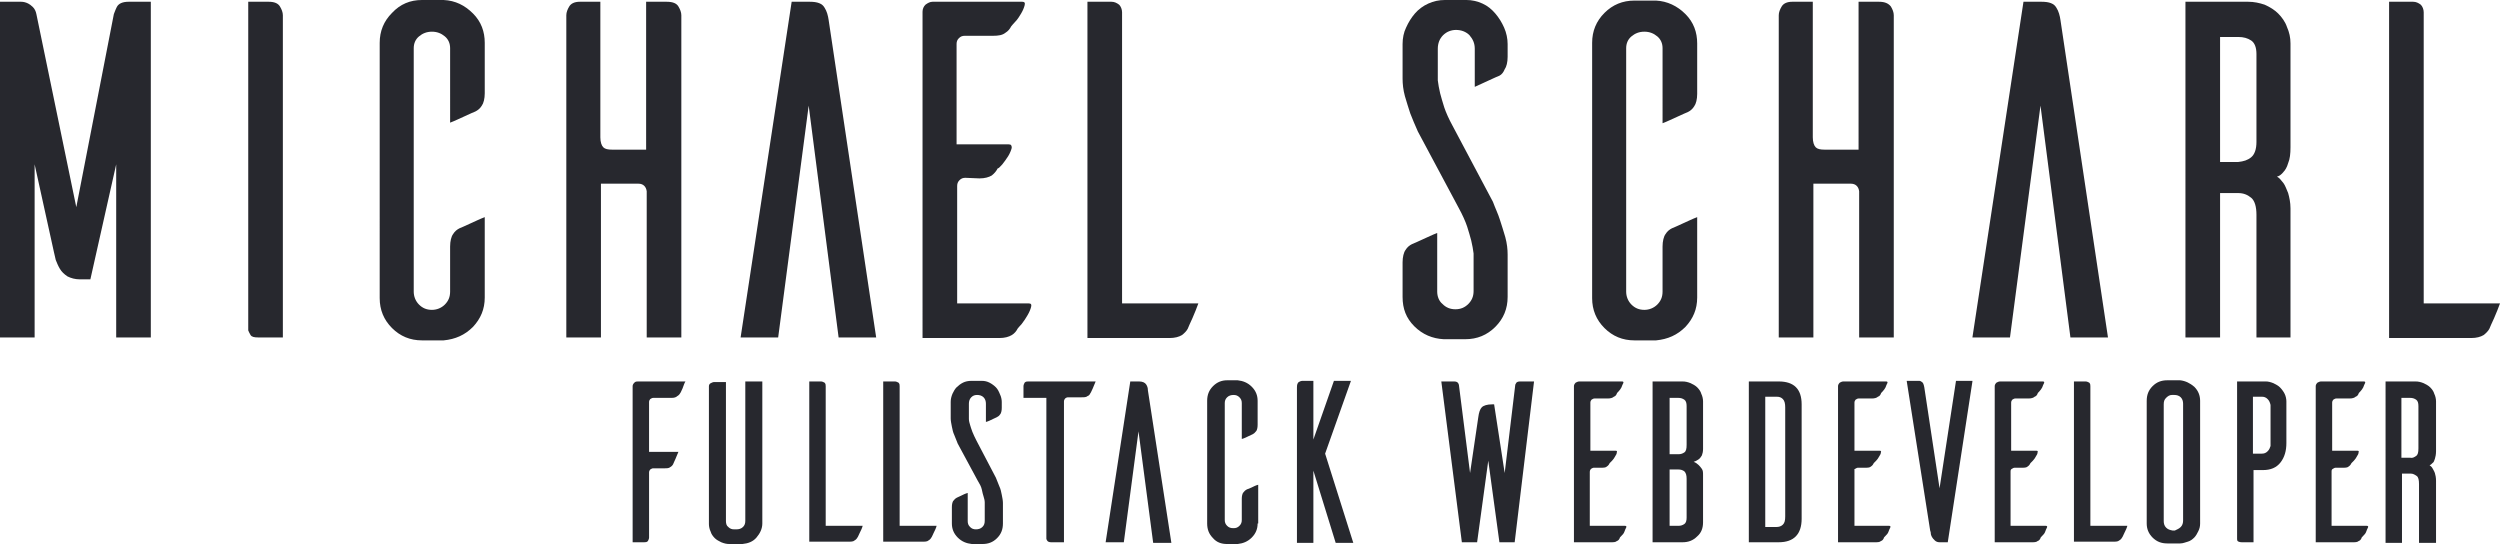 <?xml version="1.0" encoding="utf-8"?>
<!-- Generator: Adobe Illustrator 19.0.0, SVG Export Plug-In . SVG Version: 6.00 Build 0)  -->
<svg version="1.1" id="Ebene_1" xmlns="http://www.w3.org/2000/svg" xmlns:xlink="http://www.w3.org/1999/xlink" x="0px" y="0px"
	 width="426px" height="92.7px" viewBox="0 0 426 92.7" enable-background="new 0 0 426 92.7" xml:space="preserve">
<g id="XMLID_2_">
	<path id="XMLID_97_" fill="#27282E" d="M25.7,0.3v57.2h-5.9V28l-4.4,19.6h-1.8c-0.8,0-1.5-0.2-2.1-0.5c-0.6-0.4-1-0.8-1.3-1.3
		c-0.3-0.5-0.5-1-0.7-1.5c-0.1-0.5-0.2-0.9-0.3-1.3L5.9,28v29.5H0V0.3h3.6c0.4,0,0.8,0.1,1.2,0.3C5,0.7,5.3,0.9,5.6,1.2
		c0.3,0.3,0.5,0.7,0.6,1.2L13,35.3l6.4-32.9c0.1-0.2,0.2-0.6,0.5-1.2c0.3-0.6,1-0.9,2-0.9H25.7z"/>
	<path id="XMLID_95_" fill="#27282E" d="M47.7,1.1c0.3,0.5,0.5,1,0.5,1.5v54.9h-4.2c-0.7,0-1.1-0.1-1.3-0.4
		c-0.2-0.3-0.3-0.6-0.4-0.8V0.3h3.5C46.8,0.3,47.4,0.6,47.7,1.1z"/>
	<path id="XMLID_54_" fill="#27282E" d="M82.6,50.7c0,2-0.7,3.6-2,5c-1.4,1.4-3,2.1-5,2.3h-3.7c-2,0-3.7-0.7-5.1-2.1
		c-1.4-1.4-2.1-3.1-2.1-5.1V29v-0.1V7.3c0-2,0.7-3.7,2.1-5.1C68.2,0.7,69.9,0,71.9,0h3.7c2,0.1,3.6,0.9,5,2.3c1.4,1.4,2,3.1,2,5v8.6
		c0,0.9-0.2,1.7-0.5,2.1c-0.3,0.5-0.7,0.8-1.1,1c-0.3,0.1-0.9,0.4-1.8,0.8c-0.9,0.4-1.7,0.8-2.5,1.1V8.2c0-0.8-0.3-1.5-0.9-2
		c-0.6-0.5-1.3-0.8-2.2-0.8c-0.9,0-1.6,0.3-2.2,0.8c-0.6,0.5-0.9,1.2-0.9,2v20.7V29v20.7c0,0.8,0.3,1.6,0.9,2.2
		c0.6,0.6,1.3,0.9,2.2,0.9c0.8,0,1.6-0.3,2.2-0.9c0.6-0.6,0.9-1.3,0.9-2.2V42c0-0.9,0.2-1.7,0.5-2.1c0.3-0.5,0.7-0.8,1.1-1
		c0.3-0.1,0.9-0.4,1.8-0.8c0.9-0.4,1.7-0.8,2.5-1.1V50.7z"/>
	<path id="XMLID_56_" fill="#27282E" d="M115.6,1.1c0.3,0.5,0.5,1,0.5,1.5v54.9h-5.9V32.6c-0.1-0.8-0.6-1.3-1.4-1.3h-6.4v26.2h-5.9
		V2.6c0-0.5,0.2-1,0.5-1.5c0.3-0.5,0.9-0.8,1.8-0.8h3.5v23.1c0,0.8,0.2,1.4,0.5,1.7c0.3,0.3,0.8,0.4,1.5,0.4h5.8V0.3h3.5
		C114.7,0.3,115.3,0.6,115.6,1.1z"/>
	<path id="XMLID_58_" fill="#27282E" d="M149.3,57.5h-6.4l-5.1-39.5l-5.2,39.5h-6.4l8.7-57.2h3.1c1.3,0,2.1,0.3,2.5,1
		c0.4,0.6,0.6,1.4,0.7,2.1L149.3,57.5z"/>
	<path id="XMLID_60_" fill="#27282E" d="M163,51.7h12.3c0.4,0,0.5,0.2,0.4,0.6c-0.1,0.4-0.3,0.9-0.6,1.4c-0.3,0.5-0.6,1-1,1.5
		c-0.4,0.4-0.6,0.7-0.7,0.8c-0.2,0.4-0.5,0.8-1,1.1c-0.5,0.3-1.2,0.5-2.1,0.5h-13.1V2c0-0.5,0.2-0.9,0.5-1.2
		c0.4-0.3,0.8-0.5,1.2-0.5h15.3c0.4,0,0.5,0.2,0.4,0.6c-0.1,0.4-0.3,0.9-0.6,1.4c-0.3,0.5-0.6,1-1,1.4c-0.4,0.4-0.6,0.7-0.7,0.8
		c-0.2,0.4-0.5,0.8-1,1.1c-0.5,0.4-1.2,0.5-2.1,0.5h-4.8c-0.4,0-0.7,0.1-1,0.4c-0.3,0.3-0.4,0.6-0.4,1v17.1h8.9
		c0.4,0,0.5,0.2,0.5,0.6c-0.1,0.4-0.3,0.9-0.6,1.4c-0.3,0.5-0.7,1-1,1.4c-0.4,0.4-0.6,0.7-0.8,0.7c-0.2,0.4-0.5,0.8-1,1.2
		c-0.5,0.3-1.2,0.5-2.1,0.5l-2.4-0.1c-0.4,0-0.7,0.1-1,0.4c-0.3,0.3-0.4,0.6-0.4,1V51.7z"/>
	<path id="XMLID_62_" fill="#27282E" d="M204.2,51.7c-0.3,0.8-0.6,1.6-1,2.5c-0.4,0.9-0.7,1.5-0.8,1.8c-0.2,0.4-0.6,0.8-1,1.1
		c-0.5,0.3-1.2,0.5-2.1,0.5h-14V0.3h4.1c0.5,0,0.9,0.2,1.3,0.5c0.3,0.3,0.5,0.8,0.5,1.3v49.6H204.2z"/>
</g>
<g id="XMLID_147_">
	<path id="XMLID_64_" fill="#27282E" d="M255.5,12.9c-0.3,0.1-0.9,0.4-1.8,0.8c-0.9,0.4-1.7,0.8-2.4,1.1V8.3c0-0.9-0.3-1.6-0.9-2.3
		c-0.6-0.6-1.4-0.9-2.3-0.9c-0.8,0-1.6,0.3-2.2,0.9c-0.6,0.6-0.9,1.4-0.9,2.3v5.4c0.1,0.7,0.2,1.4,0.4,2.2c0.2,0.7,0.4,1.5,0.7,2.4
		c0.3,0.9,0.8,2,1.4,3.1l6.9,13c0.4,1.1,0.9,2.1,1.2,3.1c0.3,0.9,0.6,1.9,0.9,2.9c0.3,1.1,0.4,2.1,0.4,3v7.2c0,2-0.7,3.7-2.1,5.1
		c-1.4,1.4-3.1,2.1-5.1,2.1h-3.7c-1.9-0.1-3.6-0.8-5-2.2c-1.4-1.4-2-3-2-5v-5.9c0-0.9,0.2-1.7,0.5-2.1c0.3-0.5,0.7-0.8,1.1-1
		c0.3-0.1,0.9-0.4,1.8-0.8s1.7-0.8,2.5-1.1v10c0,0.8,0.3,1.6,0.9,2.1c0.6,0.6,1.3,0.9,2.2,0.9c0.9,0,1.6-0.3,2.2-0.9
		c0.6-0.6,0.9-1.3,0.9-2.2v-6.4c-0.1-0.7-0.2-1.4-0.4-2.2c-0.2-0.7-0.4-1.5-0.7-2.4c-0.3-0.9-0.8-2-1.4-3.1l-7-13.1
		c-0.5-1.1-0.9-2.1-1.3-3.1c-0.3-0.9-0.6-1.9-0.9-2.9c-0.3-1.1-0.4-2.1-0.4-3V7.5c0-1,0.2-2,0.6-2.8c0.4-0.9,0.9-1.7,1.5-2.4
		c0.6-0.7,1.4-1.3,2.3-1.7c0.9-0.4,1.8-0.6,2.8-0.6h3.7c0.9,0,1.8,0.2,2.7,0.6c0.9,0.4,1.6,1,2.2,1.7c0.6,0.7,1.1,1.5,1.5,2.4
		c0.4,0.9,0.6,1.9,0.6,2.8v2.2c0,0.9-0.2,1.7-0.5,2.1C256.2,12.3,255.9,12.7,255.5,12.9z"/>
	<path id="XMLID_66_" fill="#27282E" d="M289.2,50.7c0,2-0.7,3.6-2,5c-1.4,1.4-3,2.1-5,2.3h-3.7c-2,0-3.7-0.7-5.1-2.1
		c-1.4-1.4-2.1-3.1-2.1-5.1V29v-0.1V7.3c0-2,0.7-3.7,2.1-5.1c1.4-1.4,3.1-2.1,5.1-2.1h3.7c1.9,0.1,3.6,0.9,5,2.3c1.4,1.4,2,3.1,2,5
		v8.6c0,0.9-0.2,1.7-0.5,2.1c-0.3,0.5-0.7,0.8-1.1,1c-0.3,0.1-0.9,0.4-1.8,0.8c-0.9,0.4-1.7,0.8-2.5,1.1V8.2c0-0.8-0.3-1.5-0.9-2
		c-0.6-0.5-1.3-0.8-2.2-0.8c-0.9,0-1.6,0.3-2.2,0.8c-0.6,0.5-0.9,1.2-0.9,2v20.7V29v20.7c0,0.8,0.3,1.6,0.9,2.2
		c0.6,0.6,1.3,0.9,2.2,0.9c0.8,0,1.6-0.3,2.2-0.9c0.6-0.6,0.9-1.3,0.9-2.2V42c0-0.9,0.2-1.7,0.5-2.1c0.3-0.5,0.7-0.8,1.1-1
		c0.3-0.1,0.9-0.4,1.8-0.8s1.7-0.8,2.5-1.1V50.7z"/>
	<path id="XMLID_68_" fill="#27282E" d="M322.2,1.1c0.3,0.5,0.5,1,0.5,1.5v54.9h-5.9V32.6c-0.1-0.8-0.6-1.3-1.4-1.3H309v26.2h-5.9
		V2.6c0-0.5,0.2-1,0.5-1.5c0.3-0.5,0.9-0.8,1.8-0.8h3.5v23.1c0,0.8,0.2,1.4,0.5,1.7c0.3,0.3,0.8,0.4,1.5,0.4h5.8V0.3h3.5
		C321.2,0.3,321.8,0.6,322.2,1.1z"/>
	<path id="XMLID_70_" fill="#27282E" d="M359.2,57.5h-6.4l-5.1-39.5l-5.2,39.5h-6.4l8.7-57.2h3.1c1.3,0,2.1,0.3,2.5,1
		c0.4,0.6,0.6,1.4,0.7,2.1L359.2,57.5z"/>
	<path id="XMLID_72_" fill="#27282E" d="M390.4,57.5h-5.9V36.6c0-1.4-0.3-2.4-0.9-2.9c-0.6-0.5-1.3-0.8-2.2-0.8h-3.1v24.6h-5.9V0.3
		h10.7c1,0,1.9,0.2,2.8,0.5c0.9,0.4,1.7,0.9,2.3,1.5c0.6,0.6,1.2,1.4,1.5,2.3c0.4,0.9,0.6,1.8,0.6,2.8v17.7c0,1.1-0.1,2-0.4,2.7
		c-0.2,0.7-0.5,1.2-0.8,1.5c-0.3,0.4-0.7,0.7-1.1,0.8c0.4,0.2,0.7,0.6,1.1,1.1c0.3,0.4,0.5,1,0.8,1.7c0.2,0.7,0.4,1.6,0.4,2.6V57.5z
		 M383.6,26.8c0.6-0.5,0.9-1.4,0.9-2.6v-15c0-1.1-0.3-1.9-0.9-2.3c-0.6-0.4-1.3-0.6-2.2-0.6h-3.1v21.3h3.1
		C382.3,27.5,383,27.3,383.6,26.8z"/>
	<path id="XMLID_75_" fill="#27282E" d="M426,51.7c-0.3,0.8-0.6,1.6-1,2.5c-0.4,0.9-0.7,1.5-0.8,1.8c-0.2,0.4-0.6,0.8-1,1.1
		c-0.5,0.3-1.2,0.5-2.1,0.5h-14V0.3h4.1c0.5,0,0.9,0.2,1.3,0.5c0.3,0.3,0.5,0.8,0.5,1.3v49.6H426z"/>
</g>
<g id="XMLID_144_" display="none">
	<path id="XMLID_51_" display="inline" fill="#27282E" d="M20.4,71c-0.1,0.1-0.4,0.2-0.8,0.4c-0.4,0.2-0.8,0.4-1.2,0.5v-3.1
		c0-0.4-0.1-0.8-0.4-1.1c-0.3-0.3-0.7-0.4-1.1-0.4c-0.4,0-0.7,0.1-1,0.4c-0.3,0.3-0.4,0.7-0.4,1.1v2.6c0,0.3,0.1,0.7,0.2,1
		c0.1,0.3,0.2,0.7,0.4,1.2c0.2,0.5,0.4,0.9,0.7,1.5l3.3,6.3c0.2,0.5,0.4,1,0.6,1.5c0.2,0.4,0.3,0.9,0.4,1.4c0.1,0.5,0.2,1,0.2,1.4
		v3.5c0,1-0.3,1.8-1,2.5c-0.7,0.7-1.5,1-2.5,1h-1.8c-0.9-0.1-1.7-0.4-2.4-1.1c-0.7-0.7-1-1.5-1-2.4v-2.8c0-0.5,0.1-0.8,0.2-1
		c0.2-0.2,0.3-0.4,0.5-0.5c0.1-0.1,0.4-0.2,0.8-0.4c0.4-0.2,0.8-0.4,1.2-0.5v4.8c0,0.4,0.1,0.7,0.4,1c0.3,0.3,0.6,0.4,1,0.4
		c0.4,0,0.8-0.1,1.1-0.4c0.3-0.3,0.4-0.6,0.4-1.1v-3.1c0-0.3-0.1-0.7-0.2-1c-0.1-0.3-0.2-0.7-0.3-1.2c-0.1-0.5-0.4-1-0.7-1.5
		l-3.4-6.3c-0.2-0.5-0.4-1-0.6-1.5c-0.2-0.4-0.3-0.9-0.4-1.4c-0.1-0.5-0.2-1-0.2-1.4v-2.8c0-0.5,0.1-0.9,0.3-1.4
		c0.2-0.4,0.4-0.8,0.7-1.1c0.3-0.3,0.7-0.6,1.1-0.8c0.4-0.2,0.9-0.3,1.4-0.3h1.8c0.5,0,0.9,0.1,1.3,0.3c0.4,0.2,0.8,0.5,1.1,0.8
		c0.3,0.3,0.5,0.7,0.7,1.2c0.2,0.4,0.3,0.9,0.3,1.3v1c0,0.5-0.1,0.8-0.2,1C20.8,70.8,20.6,70.9,20.4,71z"/>
	<path id="XMLID_3_" display="inline" fill="#27282E" d="M28.4,89.6h5.9c0.2,0,0.3,0.1,0.2,0.3c-0.1,0.2-0.2,0.4-0.3,0.7
		c-0.1,0.3-0.3,0.5-0.5,0.7c-0.2,0.2-0.3,0.3-0.3,0.4c-0.1,0.2-0.2,0.4-0.5,0.5c-0.2,0.2-0.6,0.2-1,0.2h-6.3V65.8
		c0-0.2,0.1-0.4,0.3-0.6c0.2-0.1,0.4-0.2,0.6-0.2h7.3c0.2,0,0.3,0.1,0.2,0.3c-0.1,0.2-0.2,0.4-0.3,0.7c-0.1,0.2-0.3,0.5-0.5,0.7
		C33,66.9,32.9,67,32.8,67c-0.1,0.2-0.2,0.4-0.5,0.5c-0.2,0.2-0.6,0.3-1,0.3h-2.3c-0.2,0-0.3,0.1-0.5,0.2c-0.1,0.1-0.2,0.3-0.2,0.5
		v8.2h4.3c0.2,0,0.3,0.1,0.2,0.3c0,0.2-0.1,0.4-0.3,0.7c-0.1,0.2-0.3,0.5-0.5,0.7c-0.2,0.2-0.3,0.3-0.4,0.4
		c-0.1,0.2-0.2,0.4-0.5,0.6c-0.2,0.2-0.6,0.2-1,0.2l-1.2,0c-0.2,0-0.3,0.1-0.5,0.2s-0.2,0.3-0.2,0.5V89.6z"/>
	<path id="XMLID_10_" display="inline" fill="#27282E" d="M48.1,65v27.4h-1.3c-0.4,0-0.7-0.1-0.9-0.2c-0.2-0.1-0.4-0.3-0.6-0.5
		c-0.1-0.2-0.2-0.4-0.3-0.6c-0.1-0.2-0.1-0.4-0.1-0.5l-3-13.6v15.3H39V65h1.3c0.8,0,1.3,0.2,1.5,0.5c0.2,0.3,0.4,0.7,0.5,1.1l3,14.3
		V65H48.1z"/>
	<path id="XMLID_12_" display="inline" fill="#27282E" d="M56.9,65.4c0.2,0.3,0.2,0.5,0.2,0.7v26.4h-2c-0.3,0-0.5-0.1-0.6-0.2
		c-0.1-0.1-0.2-0.3-0.2-0.4V65H56C56.5,65,56.8,65.1,56.9,65.4z"/>
	<path id="XMLID_14_" display="inline" fill="#27282E" d="M73.1,65.9c0.7,0.7,1,1.5,1,2.4v20.9c0,0.5-0.1,0.9-0.3,1.3
		c-0.2,0.4-0.4,0.8-0.7,1.1c-0.3,0.3-0.7,0.6-1.1,0.7c-0.4,0.2-0.8,0.3-1.3,0.3h-2.2c-1,0-1.8-0.3-2.5-1c-0.7-0.7-1-1.5-1-2.4V68.3
		c0-1,0.3-1.8,1-2.5c0.7-0.7,1.5-1,2.5-1h2.2C71.6,64.9,72.4,65.3,73.1,65.9z M70.8,89.8c0.3-0.3,0.4-0.7,0.4-1.1V68.8
		c0-0.4-0.1-0.8-0.4-1.1c-0.3-0.3-0.7-0.4-1.1-0.4h-0.4c-0.4,0-0.7,0.2-1,0.5c-0.3,0.3-0.4,0.6-0.4,1.1v19.9c0,0.4,0.1,0.8,0.4,1.1
		c0.3,0.3,0.6,0.4,1.1,0.5h0.4C70.2,90.2,70.5,90.1,70.8,89.8z"/>
	<path id="XMLID_17_" display="inline" fill="#27282E" d="M90.6,92.5h-2.8v-10c0-0.7-0.1-1.2-0.4-1.4c-0.3-0.2-0.6-0.4-1-0.4h-1.5
		v11.8H82V65h5.1c0.5,0,0.9,0.1,1.4,0.3c0.4,0.2,0.8,0.4,1.1,0.7c0.3,0.3,0.6,0.7,0.7,1.1c0.2,0.4,0.3,0.9,0.3,1.3v8.5
		c0,0.5-0.1,1-0.2,1.3c-0.1,0.3-0.2,0.6-0.4,0.7c-0.2,0.2-0.3,0.3-0.5,0.4c0.2,0.1,0.4,0.3,0.5,0.5c0.1,0.2,0.3,0.5,0.4,0.8
		c0.1,0.3,0.2,0.8,0.2,1.3V92.5z M87.3,77.7c0.3-0.2,0.4-0.6,0.4-1.3v-7.2c0-0.5-0.1-0.9-0.4-1.1c-0.3-0.2-0.6-0.3-1-0.3h-1.5v10.2
		h1.5C86.7,78.1,87,77.9,87.3,77.7z"/>
</g>
<g id="XMLID_145_">
	<path id="XMLID_20_" fill="#27282E" d="M116.8,65c-0.2,0.3-0.3,0.7-0.5,1.2c-0.2,0.4-0.3,0.7-0.4,0.8c-0.1,0.2-0.3,0.4-0.5,0.5
		c-0.2,0.2-0.5,0.3-1,0.3h-3.1c-0.2,0-0.3,0.1-0.5,0.2c-0.1,0.1-0.2,0.3-0.2,0.5V77l5,0c-0.2,0.4-0.3,0.8-0.5,1.2
		c-0.2,0.4-0.3,0.7-0.4,0.9c-0.1,0.2-0.3,0.4-0.5,0.5c-0.2,0.2-0.6,0.2-1,0.2h-1.9c-0.2,0-0.3,0.1-0.5,0.2c-0.1,0.1-0.2,0.3-0.2,0.5
		v11.1c0,0.2-0.1,0.4-0.2,0.6c-0.2,0.2-0.4,0.2-0.6,0.2h-2V65.8c0-0.2,0.1-0.4,0.3-0.6c0.2-0.2,0.4-0.2,0.6-0.2H116.8z"/>
	<path id="XMLID_22_" fill="#27282E" d="M129.9,65v24.2c0,0.9-0.4,1.7-1,2.4c-0.6,0.7-1.4,1-2.4,1.1h-2.2c-0.5,0-0.9-0.1-1.4-0.3
		c-0.4-0.2-0.8-0.4-1.1-0.7c-0.3-0.3-0.6-0.7-0.7-1.1c-0.2-0.4-0.3-0.9-0.3-1.3V65.8c0-0.2,0.1-0.4,0.3-0.5c0.2-0.1,0.4-0.2,0.6-0.2
		h2v23.7c0,0.4,0.1,0.8,0.4,1c0.3,0.3,0.6,0.4,1,0.4h0.4c0.4,0,0.8-0.1,1.1-0.4c0.3-0.3,0.4-0.6,0.4-1.1V65H129.9z"/>
	<path id="XMLID_24_" fill="#27282E" d="M147,89.6c-0.1,0.4-0.3,0.8-0.5,1.2s-0.3,0.7-0.4,0.8c-0.1,0.2-0.3,0.4-0.5,0.5
		c-0.2,0.2-0.6,0.2-1,0.2h-6.7V65h2c0.2,0,0.4,0.1,0.6,0.2c0.2,0.2,0.2,0.4,0.2,0.6v23.8H147z"/>
	<path id="XMLID_26_" fill="#27282E" d="M159.6,89.6c-0.1,0.4-0.3,0.8-0.5,1.2s-0.3,0.7-0.4,0.8c-0.1,0.2-0.3,0.4-0.5,0.5
		c-0.2,0.2-0.6,0.2-1,0.2h-6.7V65h2c0.2,0,0.4,0.1,0.6,0.2c0.2,0.2,0.2,0.4,0.2,0.6v23.8H159.6z"/>
	<path id="XMLID_28_" fill="#27282E" d="M170,71c-0.1,0.1-0.4,0.2-0.8,0.4c-0.4,0.2-0.8,0.4-1.2,0.5v-3.1c0-0.4-0.1-0.8-0.4-1.1
		c-0.3-0.3-0.7-0.4-1.1-0.4c-0.4,0-0.7,0.1-1,0.4c-0.3,0.3-0.4,0.7-0.4,1.1v2.6c0,0.3,0.1,0.7,0.2,1c0.1,0.3,0.2,0.7,0.4,1.2
		c0.2,0.5,0.4,0.9,0.7,1.5l3.3,6.3c0.2,0.5,0.4,1,0.6,1.5c0.2,0.4,0.3,0.9,0.4,1.4c0.1,0.5,0.2,1,0.2,1.4v3.5c0,1-0.3,1.8-1,2.5
		c-0.7,0.7-1.5,1-2.5,1h-1.8c-0.9-0.1-1.7-0.4-2.4-1.1c-0.7-0.7-1-1.5-1-2.4v-2.8c0-0.5,0.1-0.8,0.2-1c0.2-0.2,0.3-0.4,0.5-0.5
		c0.1-0.1,0.4-0.2,0.8-0.4c0.4-0.2,0.8-0.4,1.2-0.5v4.8c0,0.4,0.1,0.7,0.4,1c0.3,0.3,0.6,0.4,1,0.4c0.4,0,0.8-0.1,1.1-0.4
		c0.3-0.3,0.4-0.6,0.4-1.1v-3.1c0-0.3-0.1-0.7-0.2-1c-0.1-0.3-0.2-0.7-0.3-1.2c-0.1-0.5-0.4-1-0.7-1.5l-3.4-6.3
		c-0.2-0.5-0.4-1-0.6-1.5c-0.2-0.4-0.3-0.9-0.4-1.4c-0.1-0.5-0.2-1-0.2-1.4v-2.8c0-0.5,0.1-0.9,0.3-1.4c0.2-0.4,0.4-0.8,0.7-1.1
		c0.3-0.3,0.7-0.6,1.1-0.8c0.4-0.2,0.9-0.3,1.4-0.3h1.8c0.5,0,0.9,0.1,1.3,0.3c0.4,0.2,0.8,0.5,1.1,0.8c0.3,0.3,0.5,0.7,0.7,1.2
		c0.2,0.4,0.3,0.9,0.3,1.3v1c0,0.5-0.1,0.8-0.2,1C170.3,70.8,170.2,70.9,170,71z"/>
	<path id="XMLID_30_" fill="#27282E" d="M186.7,65c-0.2,0.4-0.3,0.8-0.5,1.2c-0.2,0.4-0.3,0.7-0.4,0.8c-0.1,0.2-0.2,0.4-0.5,0.5
		c-0.2,0.2-0.6,0.2-1,0.2H182c-0.2,0-0.4,0.1-0.5,0.2c-0.1,0.1-0.2,0.3-0.2,0.5v24h-2.2c-0.3,0-0.5-0.1-0.6-0.2
		c-0.1-0.1-0.2-0.3-0.2-0.4v-24h-3.9v-2c0-0.2,0.1-0.4,0.2-0.6c0.2-0.2,0.4-0.2,0.6-0.2H186.7z"/>
	<path id="XMLID_32_" fill="#27282E" d="M199.6,92.5h-3.1L194,73.5l-2.5,18.9h-3.1l4.2-27.4h1.5c0.6,0,1,0.2,1.2,0.5
		c0.2,0.3,0.3,0.6,0.3,1L199.6,92.5z"/>
	<path id="XMLID_34_" fill="#27282E" d="M214.3,89.2c0,0.9-0.3,1.7-1,2.4c-0.7,0.7-1.5,1-2.4,1.1h-1.8c-1,0-1.8-0.3-2.4-1
		c-0.7-0.7-1-1.5-1-2.5V78.8v0V68.3c0-1,0.3-1.8,1-2.5c0.7-0.7,1.5-1,2.4-1h1.8c0.9,0.1,1.7,0.4,2.4,1.1c0.7,0.7,1,1.5,1,2.4v4.1
		c0,0.5-0.1,0.8-0.2,1c-0.2,0.2-0.3,0.4-0.5,0.5c-0.1,0.1-0.4,0.2-0.8,0.4c-0.4,0.2-0.8,0.4-1.2,0.5v-6.1c0-0.4-0.1-0.7-0.4-1
		c-0.3-0.3-0.6-0.4-1-0.4c-0.4,0-0.8,0.1-1.1,0.4c-0.3,0.3-0.4,0.6-0.4,1v9.9v0v10c0,0.4,0.1,0.7,0.4,1c0.3,0.3,0.6,0.4,1.1,0.4
		c0.4,0,0.7-0.1,1-0.4c0.3-0.3,0.4-0.6,0.4-1V85c0-0.5,0.1-0.8,0.2-1c0.2-0.2,0.3-0.4,0.5-0.5c0.1-0.1,0.4-0.2,0.9-0.4
		c0.4-0.2,0.8-0.4,1.2-0.5V89.2z"/>
	<path id="XMLID_36_" fill="#27282E" d="M230.6,92.5h-3l-3.8-12.3v12.3h-2.8V66c0-0.5,0.1-0.7,0.3-0.9c0.2-0.1,0.4-0.2,0.6-0.2h1.9
		v10l3.5-10h2.9l-4.4,12.4L230.6,92.5z"/>
</g>
<g id="XMLID_146_">
	<path id="XMLID_38_" fill="#27282E" d="M261.4,65l-3.3,27.4h-2.6l-1.9-13.9l-1.9,13.9h-2.6L245.6,65h2.2c0.3,0,0.5,0.1,0.6,0.2
		c0.1,0.1,0.2,0.3,0.2,0.4l1.9,15l1.4-9.5c0.1-0.8,0.3-1.4,0.6-1.7c0.3-0.3,0.9-0.5,1.8-0.5h0.3l1.8,11.7l1.8-15
		c0-0.1,0.1-0.2,0.2-0.4c0.1-0.1,0.3-0.2,0.6-0.2H261.4z"/>
	<path id="XMLID_40_" fill="#27282E" d="M271,89.6h5.9c0.2,0,0.3,0.1,0.2,0.3c-0.1,0.2-0.2,0.4-0.3,0.7c-0.1,0.3-0.3,0.5-0.5,0.7
		c-0.2,0.2-0.3,0.3-0.3,0.4c-0.1,0.2-0.2,0.4-0.5,0.5c-0.2,0.2-0.6,0.2-1,0.2h-6.3V65.8c0-0.2,0.1-0.4,0.3-0.6
		c0.2-0.1,0.4-0.2,0.6-0.2h7.3c0.2,0,0.3,0.1,0.2,0.3c-0.1,0.2-0.2,0.4-0.3,0.7c-0.1,0.2-0.3,0.5-0.5,0.7c-0.2,0.2-0.3,0.3-0.3,0.4
		c-0.1,0.2-0.2,0.4-0.5,0.5c-0.2,0.2-0.6,0.3-1,0.3h-2.3c-0.2,0-0.3,0.1-0.5,0.2c-0.1,0.1-0.2,0.3-0.2,0.5v8.2h4.3
		c0.2,0,0.3,0.1,0.2,0.3c0,0.2-0.1,0.4-0.3,0.7c-0.1,0.2-0.3,0.5-0.5,0.7c-0.2,0.2-0.3,0.3-0.4,0.4c-0.1,0.2-0.2,0.4-0.5,0.6
		c-0.2,0.2-0.6,0.2-1,0.2l-1.2,0c-0.2,0-0.3,0.1-0.5,0.2c-0.1,0.1-0.2,0.3-0.2,0.5V89.6z"/>
	<path id="XMLID_42_" fill="#27282E" d="M288.6,78.7c0.3,0.1,0.6,0.3,0.8,0.5c0.2,0.2,0.4,0.4,0.6,0.7c0.2,0.3,0.2,0.6,0.2,1.1v8
		c0,1-0.3,1.8-1,2.4c-0.7,0.7-1.5,1-2.5,1h-5.1V78.8v-0.1v0v0V65h5.1c0.5,0,0.9,0.1,1.4,0.3c0.4,0.2,0.8,0.4,1.1,0.7
		c0.3,0.3,0.6,0.7,0.7,1.1c0.2,0.4,0.3,0.9,0.3,1.3v8.1c0,0.5-0.1,0.8-0.2,1.1c-0.2,0.3-0.3,0.5-0.6,0.7
		C289.1,78.5,288.9,78.6,288.6,78.7z M287.4,69.2c0-0.5-0.1-0.9-0.4-1.1c-0.3-0.2-0.6-0.3-1-0.3h-1.5v9.6h1.5c0.4,0,0.7-0.1,1-0.3
		c0.3-0.2,0.4-0.6,0.4-1.3V69.2z M287.4,81.6c0-0.6-0.1-1-0.4-1.3c-0.3-0.2-0.6-0.3-1-0.3h-1.5v9.6h1.5c0.4,0,0.7-0.1,1-0.3
		c0.3-0.2,0.4-0.6,0.4-1.1V81.6z"/>
	<path id="XMLID_46_" fill="#27282E" d="M307,68.9v19.5c0,2.6-1.3,4-3.9,4H298V65h5.1C305.7,65,307,66.3,307,68.9z M304.2,69.4
		c0-0.6-0.1-1.1-0.4-1.4c-0.3-0.3-0.6-0.4-1.1-0.4h-1.9v22.2h1.9c0.4,0,0.8-0.1,1.1-0.4c0.3-0.3,0.4-0.7,0.4-1.4V69.4z"/>
	<path id="XMLID_49_" fill="#27282E" d="M316,89.6h5.9c0.2,0,0.3,0.1,0.2,0.3c-0.1,0.2-0.2,0.4-0.3,0.7c-0.1,0.3-0.3,0.5-0.5,0.7
		c-0.2,0.2-0.3,0.3-0.3,0.4c-0.1,0.2-0.2,0.4-0.5,0.5c-0.2,0.2-0.6,0.2-1,0.2h-6.3V65.8c0-0.2,0.1-0.4,0.3-0.6
		c0.2-0.1,0.4-0.2,0.6-0.2h7.3c0.2,0,0.3,0.1,0.2,0.3c-0.1,0.2-0.2,0.4-0.3,0.7c-0.1,0.2-0.3,0.5-0.5,0.7c-0.2,0.2-0.3,0.3-0.3,0.4
		c-0.1,0.2-0.2,0.4-0.5,0.5c-0.2,0.2-0.6,0.3-1,0.3h-2.3c-0.2,0-0.3,0.1-0.5,0.2c-0.1,0.1-0.2,0.3-0.2,0.5v8.2h4.3
		c0.2,0,0.3,0.1,0.2,0.3c0,0.2-0.1,0.4-0.3,0.7c-0.1,0.2-0.3,0.5-0.5,0.7c-0.2,0.2-0.3,0.3-0.4,0.4c-0.1,0.2-0.2,0.4-0.5,0.6
		c-0.2,0.2-0.6,0.2-1,0.2l-1.2,0c-0.2,0-0.3,0.1-0.5,0.2S316,80,316,80.1V89.6z"/>
	<path id="XMLID_78_" fill="#27282E" d="M336.1,65l-4.2,27.4h-1.2h-0.2c-0.3,0-0.6-0.1-0.8-0.3c-0.2-0.2-0.4-0.4-0.5-0.6
		c-0.1-0.2-0.2-0.4-0.2-0.7c0-0.2-0.1-0.3-0.1-0.4l-4-25.5h2.2c0.1,0,0.3,0.1,0.4,0.2c0.2,0.1,0.3,0.4,0.4,0.9l2.6,17.2l2.8-18.3
		H336.1z"/>
	<path id="XMLID_80_" fill="#27282E" d="M342.7,89.6h5.9c0.2,0,0.3,0.1,0.2,0.3c-0.1,0.2-0.2,0.4-0.3,0.7c-0.1,0.3-0.3,0.5-0.5,0.7
		c-0.2,0.2-0.3,0.3-0.3,0.4c-0.1,0.2-0.2,0.4-0.5,0.5c-0.2,0.2-0.6,0.2-1,0.2h-6.3V65.8c0-0.2,0.1-0.4,0.3-0.6
		c0.2-0.1,0.4-0.2,0.6-0.2h7.3c0.2,0,0.3,0.1,0.2,0.3c-0.1,0.2-0.2,0.4-0.3,0.7c-0.1,0.2-0.3,0.5-0.5,0.7c-0.2,0.2-0.3,0.3-0.3,0.4
		c-0.1,0.2-0.2,0.4-0.5,0.5c-0.2,0.2-0.6,0.3-1,0.3h-2.3c-0.2,0-0.3,0.1-0.5,0.2c-0.1,0.1-0.2,0.3-0.2,0.5v8.2h4.3
		c0.2,0,0.3,0.1,0.2,0.3c0,0.2-0.1,0.4-0.3,0.7c-0.1,0.2-0.3,0.5-0.5,0.7c-0.2,0.2-0.3,0.3-0.4,0.4c-0.1,0.2-0.2,0.4-0.5,0.6
		c-0.2,0.2-0.6,0.2-1,0.2l-1.2,0c-0.2,0-0.3,0.1-0.5,0.2s-0.2,0.3-0.2,0.5V89.6z"/>
	<path id="XMLID_82_" fill="#27282E" d="M362.5,89.6c-0.1,0.4-0.3,0.8-0.5,1.2c-0.2,0.4-0.3,0.7-0.4,0.8c-0.1,0.2-0.3,0.4-0.5,0.5
		c-0.2,0.2-0.6,0.2-1,0.2h-6.7V65h2c0.2,0,0.4,0.1,0.6,0.2c0.2,0.2,0.2,0.4,0.2,0.6v23.8H362.5z"/>
	<path id="XMLID_84_" fill="#27282E" d="M373.9,65.9c0.7,0.7,1,1.5,1,2.4v20.9c0,0.5-0.1,0.9-0.3,1.3c-0.2,0.4-0.4,0.8-0.7,1.1
		c-0.3,0.3-0.7,0.6-1.1,0.7s-0.8,0.3-1.3,0.3h-2.2c-1,0-1.8-0.3-2.5-1c-0.7-0.7-1-1.5-1-2.4V68.3c0-1,0.3-1.8,1-2.5
		c0.7-0.7,1.5-1,2.5-1h2.2C372.4,64.9,373.2,65.3,373.9,65.9z M371.6,89.8c0.3-0.3,0.4-0.7,0.4-1.1V68.8c0-0.4-0.1-0.8-0.4-1.1
		c-0.3-0.3-0.7-0.4-1.1-0.4h-0.4c-0.4,0-0.7,0.2-1,0.5c-0.3,0.3-0.4,0.6-0.4,1.1v19.9c0,0.4,0.1,0.8,0.4,1.1
		c0.3,0.3,0.6,0.4,1.1,0.5h0.4C371,90.2,371.3,90.1,371.6,89.8z"/>
	<path id="XMLID_87_" fill="#27282E" d="M387.4,65.3c0.4,0.2,0.8,0.4,1.1,0.7s0.6,0.7,0.8,1.1c0.2,0.4,0.3,0.9,0.3,1.3v7.1
		c0,1.3-0.3,2.4-1,3.3c-0.7,0.9-1.7,1.3-3,1.3h-1.6v12.3h-2c-0.3,0-0.6-0.1-0.7-0.2c-0.1-0.1-0.1-0.3-0.1-0.4V65h4.9
		C386.5,65,386.9,65.1,387.4,65.3z M386.9,69c-0.1-0.4-0.2-0.7-0.5-1c-0.3-0.3-0.6-0.4-1-0.4h-1.5v9.7h1.5c0.4,0,0.7-0.1,1-0.4
		c0.3-0.3,0.4-0.6,0.5-0.9V69z"/>
	<path id="XMLID_90_" fill="#27282E" d="M397.4,89.6h5.9c0.2,0,0.3,0.1,0.2,0.3c-0.1,0.2-0.2,0.4-0.3,0.7c-0.1,0.3-0.3,0.5-0.5,0.7
		c-0.2,0.2-0.3,0.3-0.3,0.4c-0.1,0.2-0.2,0.4-0.5,0.5c-0.2,0.2-0.6,0.2-1,0.2h-6.3V65.8c0-0.2,0.1-0.4,0.3-0.6
		c0.2-0.1,0.4-0.2,0.6-0.2h7.3c0.2,0,0.3,0.1,0.2,0.3c-0.1,0.2-0.2,0.4-0.3,0.7c-0.1,0.2-0.3,0.5-0.5,0.7c-0.2,0.2-0.3,0.3-0.3,0.4
		c-0.1,0.2-0.2,0.4-0.5,0.5c-0.2,0.2-0.6,0.3-1,0.3h-2.3c-0.2,0-0.3,0.1-0.5,0.2c-0.1,0.1-0.2,0.3-0.2,0.5v8.2h4.3
		c0.2,0,0.3,0.1,0.2,0.3c0,0.2-0.1,0.4-0.3,0.7c-0.1,0.2-0.3,0.5-0.5,0.7c-0.2,0.2-0.3,0.3-0.4,0.4c-0.1,0.2-0.2,0.4-0.5,0.6
		c-0.2,0.2-0.6,0.2-1,0.2l-1.2,0c-0.2,0-0.3,0.1-0.5,0.2s-0.2,0.3-0.2,0.5V89.6z"/>
	<path id="XMLID_92_" fill="#27282E" d="M415,92.5h-2.8v-10c0-0.7-0.1-1.2-0.4-1.4c-0.3-0.2-0.6-0.4-1-0.4h-1.5v11.8h-2.8V65h5.1
		c0.5,0,0.9,0.1,1.4,0.3c0.4,0.2,0.8,0.4,1.1,0.7c0.3,0.3,0.6,0.7,0.7,1.1c0.2,0.4,0.3,0.9,0.3,1.3v8.5c0,0.5-0.1,1-0.2,1.3
		c-0.1,0.3-0.2,0.6-0.4,0.7c-0.2,0.2-0.3,0.3-0.5,0.4c0.2,0.1,0.4,0.3,0.5,0.5c0.1,0.2,0.3,0.5,0.4,0.8c0.1,0.3,0.2,0.8,0.2,1.3
		V92.5z M411.7,77.7c0.3-0.2,0.4-0.6,0.4-1.3v-7.2c0-0.5-0.1-0.9-0.4-1.1c-0.3-0.2-0.6-0.3-1-0.3h-1.5v10.2h1.5
		C411.1,78.1,411.4,77.9,411.7,77.7z"/>
</g>
</svg>
